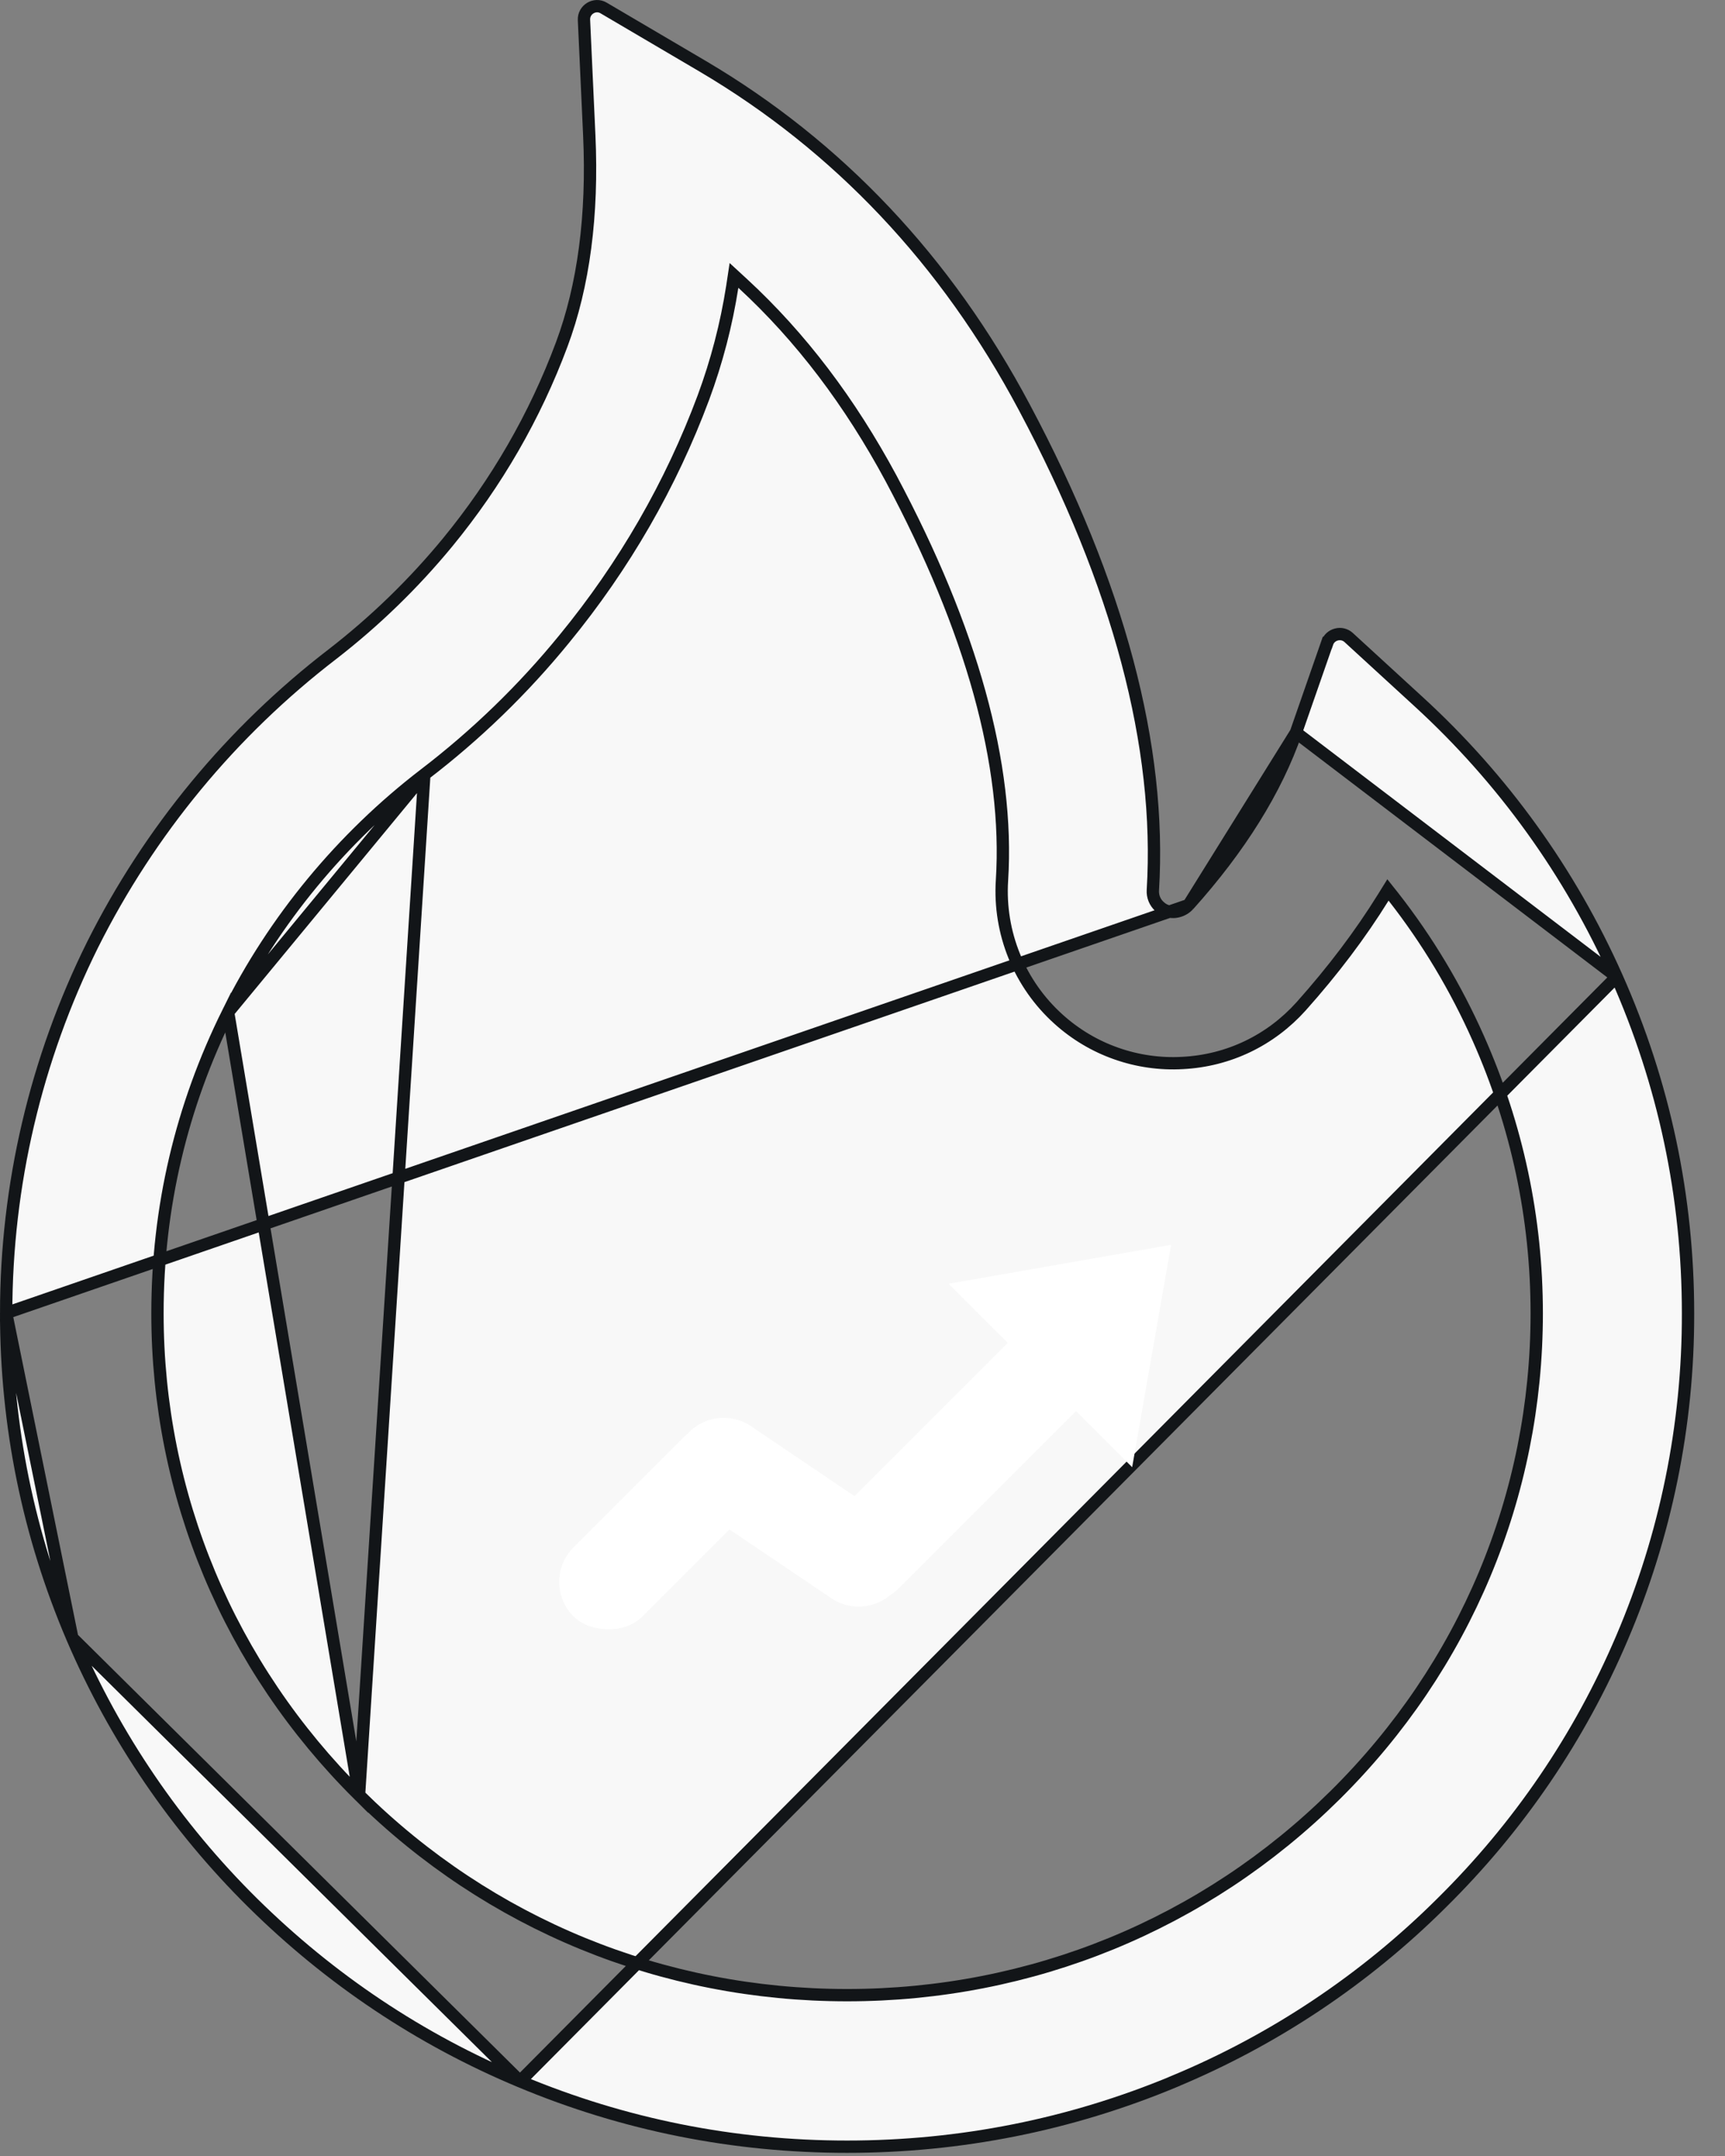 <svg width="28" height="35" viewBox="0 0 28 35" fill="none" xmlns="http://www.w3.org/2000/svg">
<rect x="0" y="0" width="28" height="35" fill="#808080" stroke="none"/>
<path d="M26.241 15.857L26.241 15.857C25.488 14.163 24.394 12.642 23.026 11.39L23.026 11.39L21.89 10.348C21.89 10.348 21.89 10.348 21.89 10.348C21.864 10.324 21.832 10.308 21.798 10.299C21.764 10.291 21.728 10.291 21.694 10.3C21.659 10.309 21.628 10.325 21.601 10.349C21.575 10.373 21.555 10.403 21.544 10.436C21.543 10.436 21.543 10.436 21.543 10.436L21.036 11.892L26.241 15.857ZM26.241 15.857C27.012 17.59 27.4 19.428 27.4 21.32V21.32C27.404 23.133 27.038 24.927 26.326 26.593L26.326 26.593C25.64 28.203 24.655 29.653 23.398 30.894L23.398 30.894C22.154 32.132 20.68 33.116 19.059 33.79L19.059 33.791C17.376 34.492 15.592 34.849 13.75 34.849C11.908 34.849 10.124 34.492 8.441 33.787L8.441 33.787M26.241 15.857L8.441 33.787M19.293 14.692L19.292 14.693C19.215 14.775 19.126 14.797 19.068 14.803C19.005 14.808 18.908 14.797 18.824 14.719C18.745 14.65 18.707 14.55 18.713 14.451L18.713 14.451C18.856 12.123 18.16 9.49 16.627 6.613L16.627 6.613C15.361 4.23 13.604 2.373 11.41 1.078L9.797 0.129L9.797 0.129C9.655 0.045 9.471 0.155 9.479 0.323L9.479 0.324L9.565 2.199C9.624 3.49 9.475 4.636 9.117 5.594C8.684 6.756 8.061 7.836 7.265 8.806L7.265 8.806C6.711 9.479 6.083 10.088 5.393 10.622L5.393 10.622C3.758 11.879 2.428 13.49 1.504 15.334C0.581 17.193 0.101 19.241 0.1 21.316L19.293 14.692ZM19.293 14.692C20.124 13.767 20.714 12.822 21.036 11.892L19.293 14.692ZM8.441 33.787C6.816 33.108 5.358 32.131 4.102 30.89C2.857 29.659 1.863 28.199 1.174 26.59M8.441 33.787L1.174 26.59M5.828 29.141L5.828 29.141C3.719 27.048 2.556 24.273 2.556 21.32C2.556 19.606 2.943 17.962 3.703 16.432L5.828 29.141ZM5.828 29.141C7.945 31.238 10.755 32.389 13.75 32.389C16.745 32.389 19.555 31.238 21.672 29.141C23.781 27.052 24.944 24.273 24.944 21.32C24.944 19.775 24.624 18.273 23.998 16.862C23.631 16.034 23.17 15.265 22.618 14.559L22.529 14.447L22.454 14.568C22.082 15.168 21.637 15.757 21.121 16.335C20.623 16.89 19.941 17.218 19.198 17.256L19.197 17.256C18.832 17.277 18.465 17.225 18.12 17.103C17.774 16.982 17.456 16.792 17.184 16.547L17.184 16.547C16.87 16.265 16.624 15.915 16.465 15.525C16.306 15.134 16.237 14.713 16.264 14.291L16.264 14.291C16.383 12.414 15.773 10.22 14.463 7.765L14.463 7.765C13.798 6.53 13.003 5.474 12.052 4.598L11.914 4.471L11.886 4.656C11.79 5.27 11.633 5.872 11.418 6.453C10.891 7.869 10.131 9.187 9.161 10.37L9.161 10.37C8.492 11.191 7.729 11.93 6.888 12.573L6.888 12.573M5.828 29.141L6.888 12.573M6.888 12.573C5.548 13.602 4.445 14.938 3.703 16.432L6.888 12.573ZM1.174 26.59C0.461 24.919 0.1 23.147 0.1 21.316L1.174 26.59Z" fill="#F8F8F8" stroke="#121518" stroke-width="0.2"/>
<rect x="12.771" y="23.898" width="4.104" height="1.584" rx="0.792" transform="rotate(135 12.771 23.898)" fill="white"/>
<rect x="18.311" y="22.062" width="6.057" height="1.566" rx="0.783" transform="rotate(135 18.311 22.062)" fill="white"/>
<rect x="14.15" y="26.389" width="4.228" height="1.584" rx="0.792" transform="rotate(-145.945 14.15 26.389)" fill="white"/>
<path d="M19.009 20.208L18.377 23.818L15.398 20.84L19.009 20.208Z" fill="white"/>
</svg>
